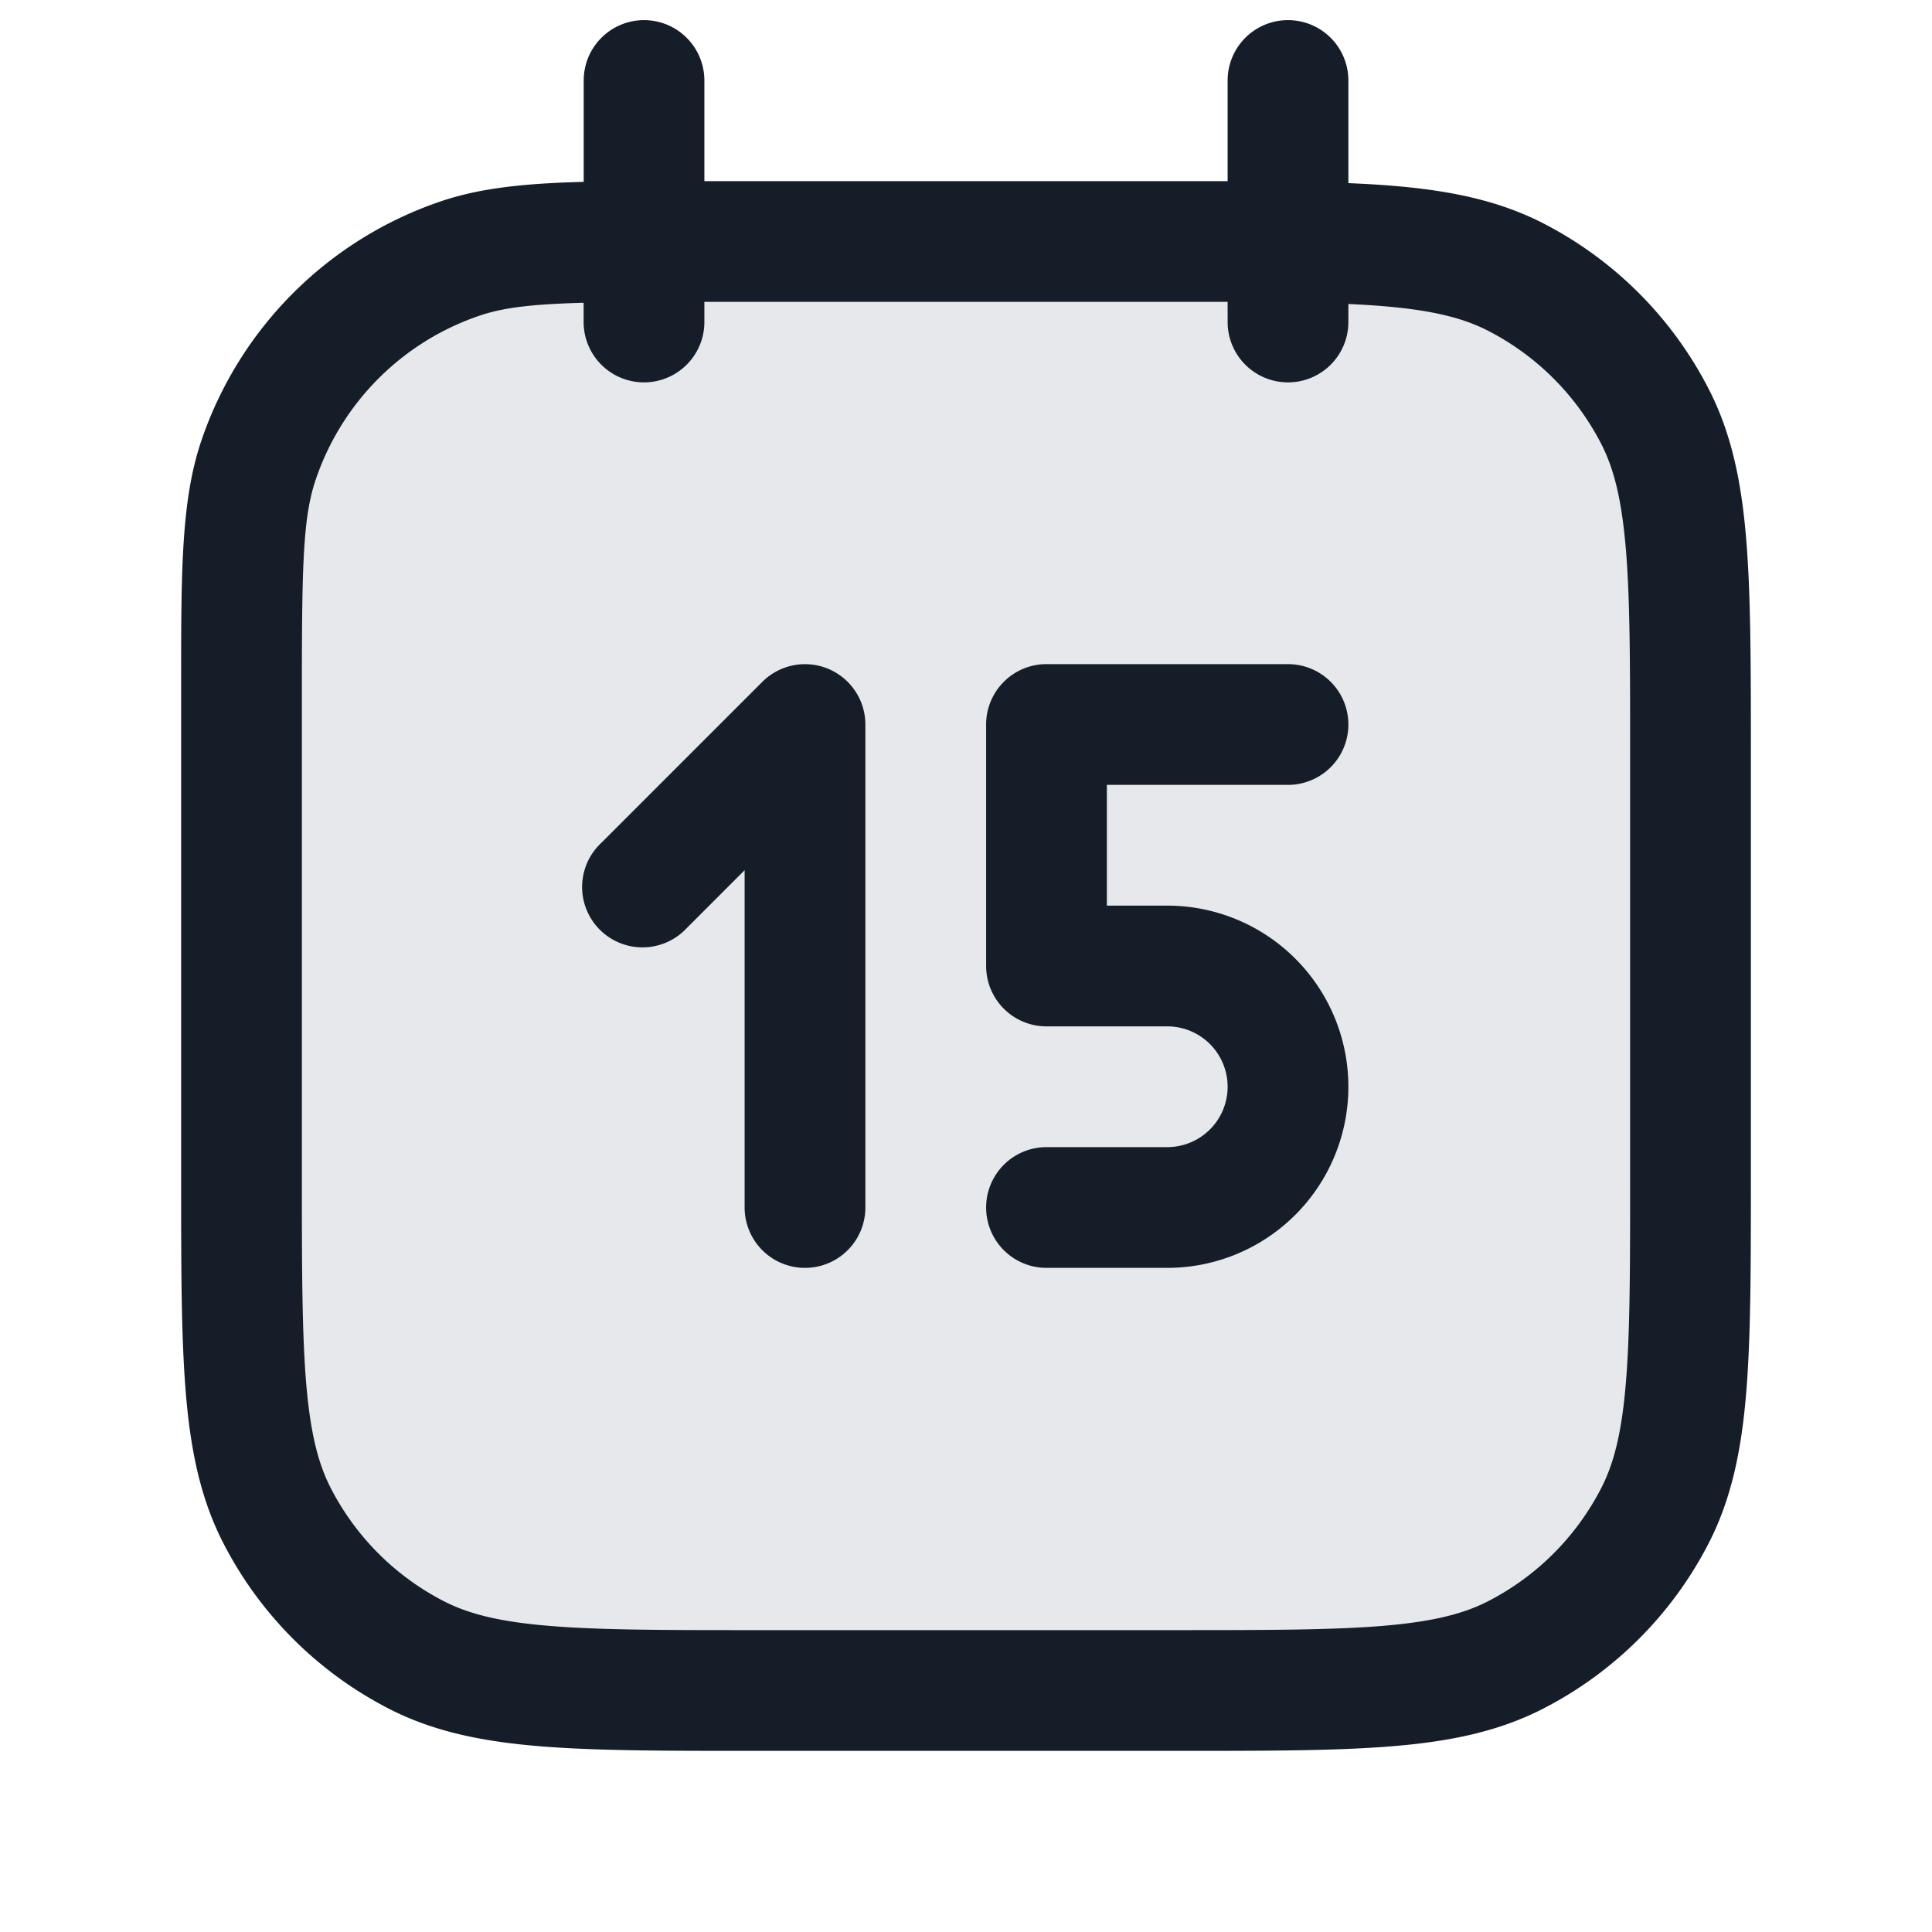 <svg viewBox="0 0 24 24" fill="none" xmlns="http://www.w3.org/2000/svg"><path d="M3 9.4c0-2.24 0-3.36.436-4.216a4 4 0 0 1 1.748-1.748C6.04 3 7.16 3 9.4 3h5.2c2.24 0 3.36 0 4.216.436a4 4 0 0 1 1.748 1.748C21 6.04 21 7.16 21 9.4v5.2c0 2.24 0 3.36-.436 4.216a4 4 0 0 1-1.748 1.748C17.96 21 16.84 21 14.6 21H9.4c-2.24 0-3.36 0-4.216-.436a4 4 0 0 1-1.748-1.748C3 17.96 3 16.84 3 14.6V9.4Z" fill="#636F7E" fill-opacity=".16"/><path fill-rule="evenodd" clip-rule="evenodd" d="M8 .25a.75.75 0 0 1 .75.75v1.25h6.5V1a.75.75 0 0 1 1.5 0v1.275c.19.008.37.018.538.032.714.058 1.317.18 1.869.46a4.75 4.75 0 0 1 2.075 2.077c.281.55.403 1.154.461 1.868.057.697.057 1.563.057 2.655v5.266c0 1.092 0 1.958-.057 2.655-.058.714-.18 1.317-.46 1.869a4.75 4.75 0 0 1-2.076 2.075c-.552.281-1.155.403-1.869.461-.697.057-1.563.057-2.655.057H9.367c-1.092 0-1.958 0-2.655-.057-.714-.058-1.317-.18-1.868-.46a4.75 4.75 0 0 1-2.076-2.076c-.281-.552-.403-1.155-.461-1.869-.057-.697-.057-1.563-.057-2.655V8.49c0-1.382 0-2.263.246-3a4.75 4.75 0 0 1 2.995-2.994c.488-.163 1.04-.218 1.76-.237V1A.75.75 0 0 1 8 .25Zm7.25 3.5V4a.75.75 0 0 0 1.5 0v-.224c.147.007.285.015.416.026.62.05 1.005.147 1.31.302a3.25 3.25 0 0 1 1.42 1.42c.155.305.251.69.302 1.31.052.63.052 1.434.052 2.566v5.2c0 1.133 0 1.937-.052 2.566-.05.62-.147 1.005-.302 1.31a3.25 3.25 0 0 1-1.42 1.42c-.305.155-.69.251-1.31.302-.63.051-1.434.052-2.566.052H9.4c-1.132 0-1.937 0-2.566-.052-.62-.05-1.005-.147-1.31-.302a3.25 3.25 0 0 1-1.42-1.42c-.155-.305-.251-.69-.302-1.31-.051-.63-.052-1.434-.052-2.566V8.647c0-1.593.01-2.206.169-2.68a3.25 3.25 0 0 1 2.048-2.049c.3-.1.657-.14 1.283-.157V4a.75.75 0 0 0 1.5 0v-.25h6.5Zm-3 5.25a.75.75 0 0 1 .75-.75h3a.75.75 0 0 1 0 1.5h-2.25v1.5h.75a2.25 2.25 0 1 1 0 4.5H13a.75.75 0 0 1 0-1.5h1.5a.75.75 0 1 0 0-1.5H13a.75.75 0 0 1-.75-.75V9Zm-1.5 0a.75.75 0 0 0-1.28-.53l-2 2a.75.75 0 1 0 1.06 1.06l.72-.72V15a.75.75 0 0 0 1.5 0V9Z" fill="#151E28"/></svg>